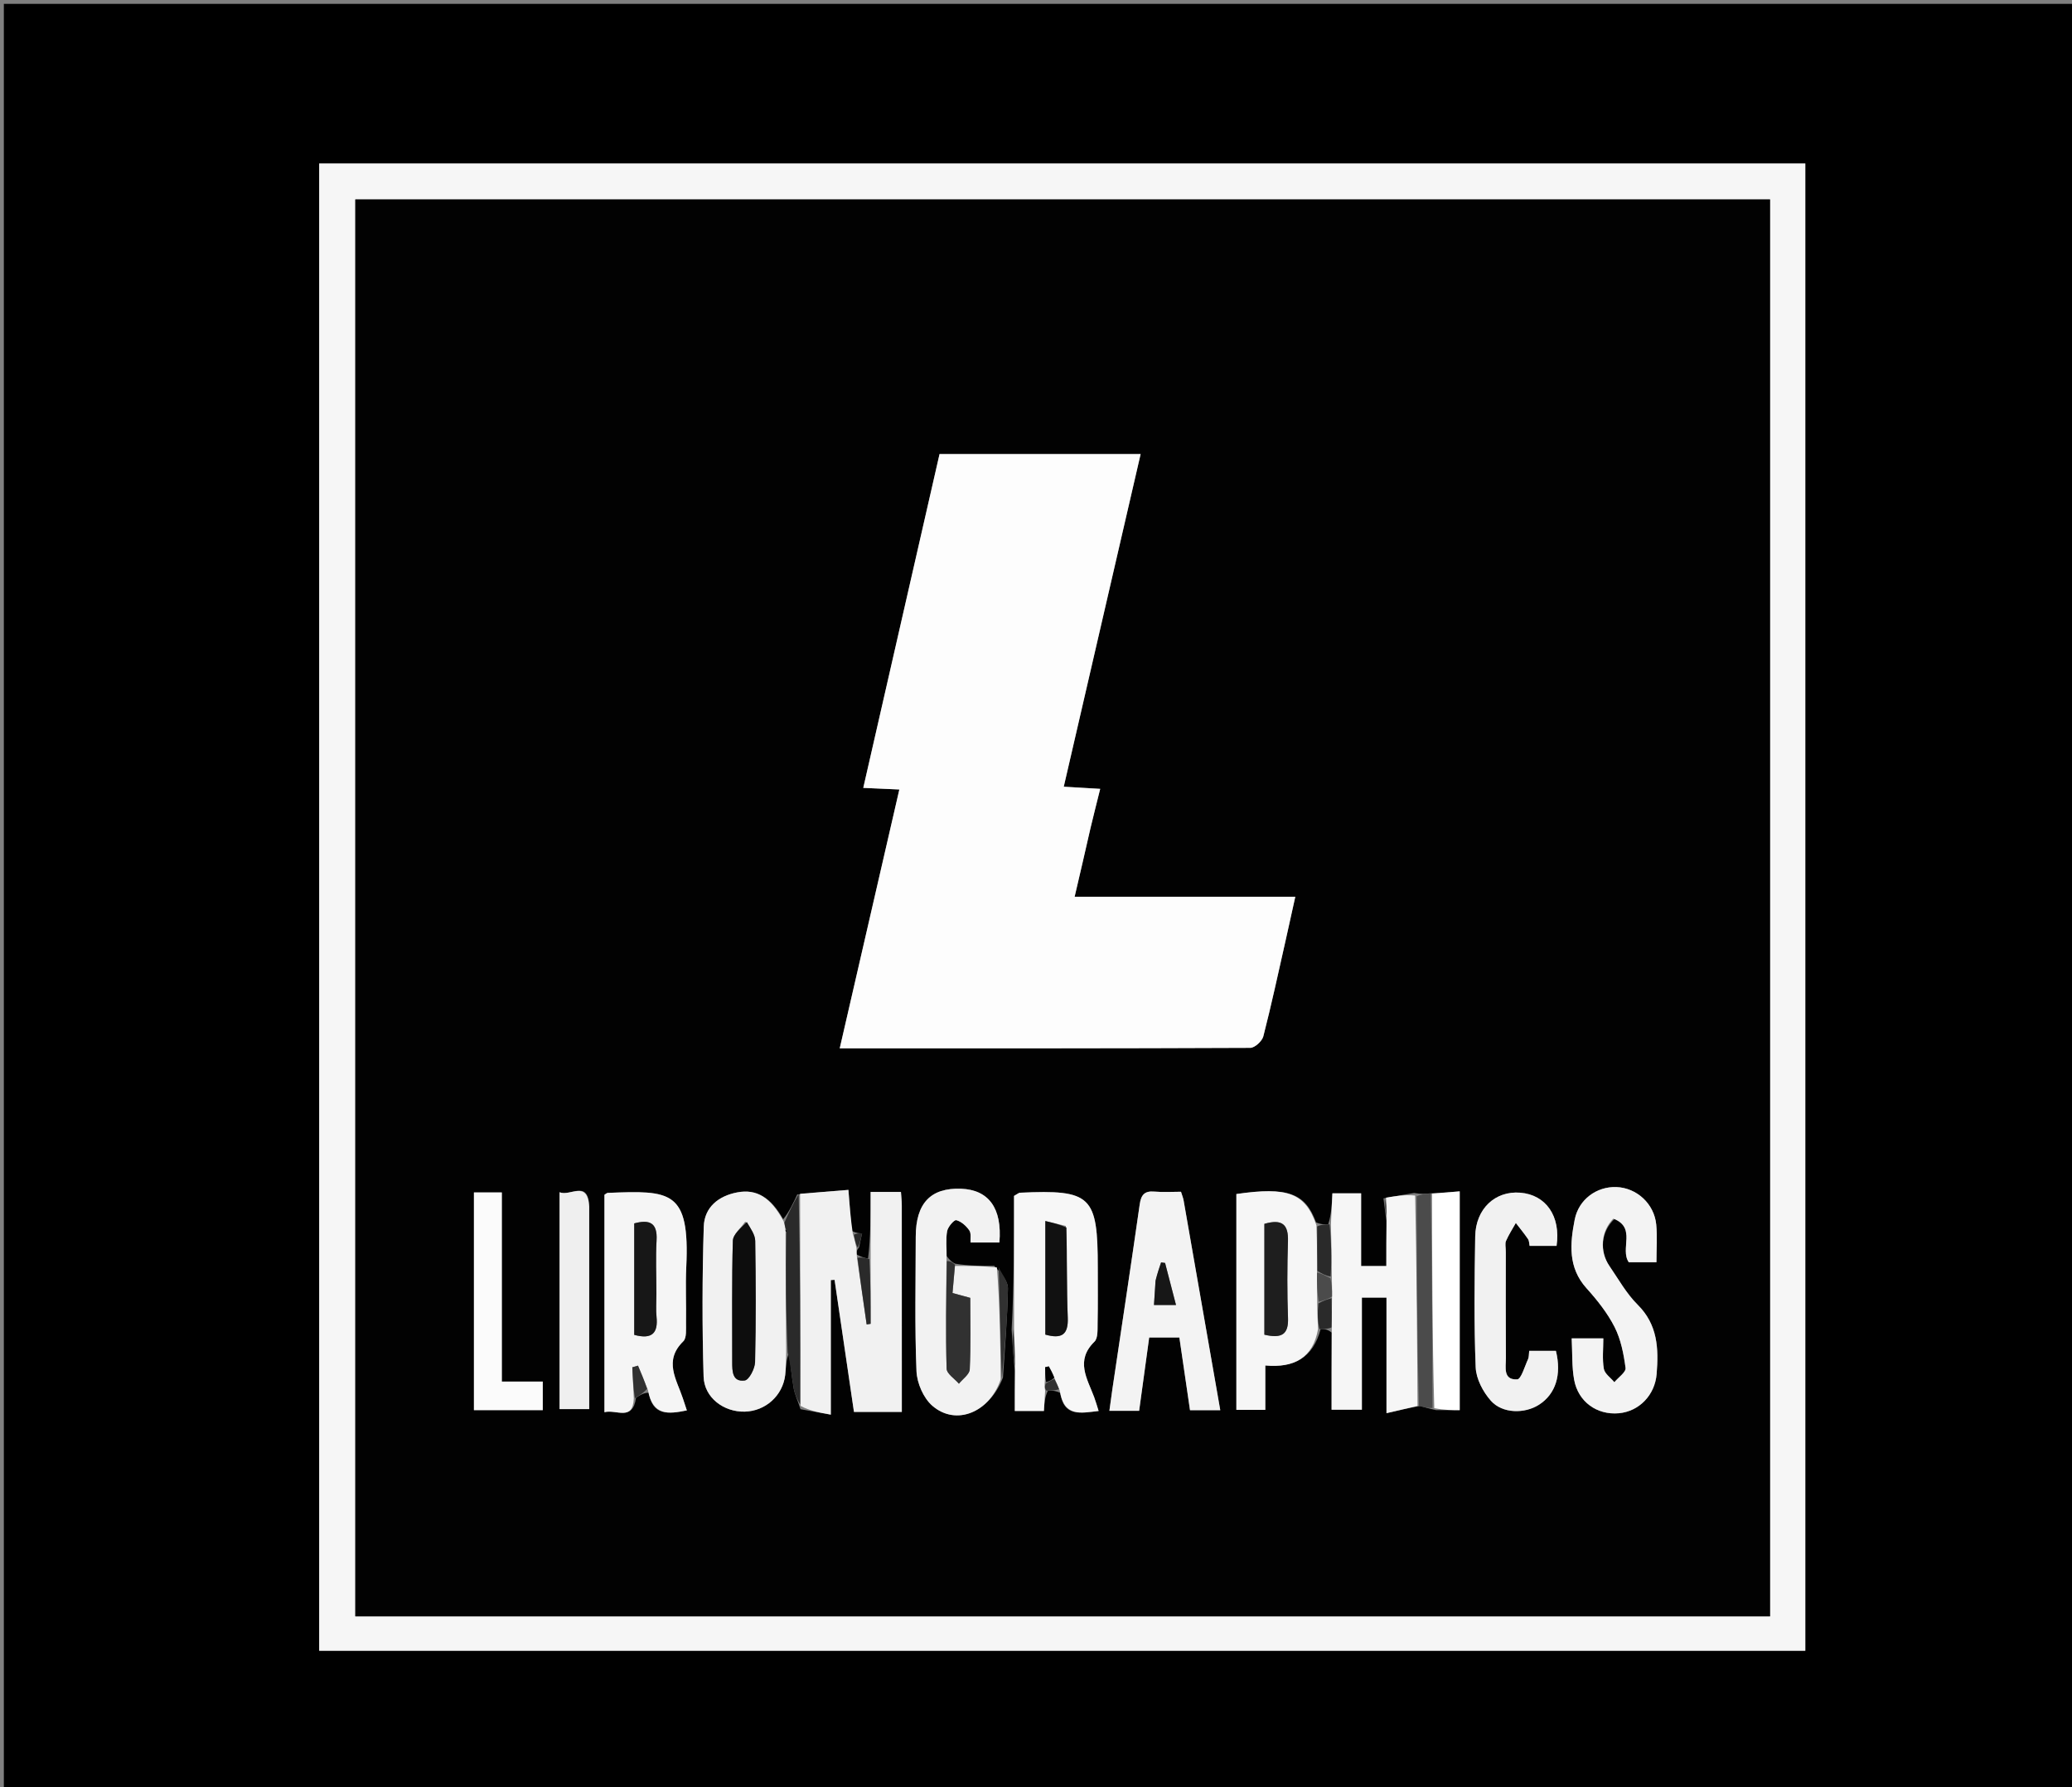 <svg version="1.1" id="Layer_1" xmlns="http://www.w3.org/2000/svg" xmlns:xlink="http://www.w3.org/1999/xlink" x="0px" y="0px"
	 width="100%" viewBox="0 0 538 464" enable-background="new 0 0 538 464" xml:space="preserve">
<rect x="0" y="0" width="538" height="464" fill="#808080" stroke="none"/>
<path fill="#000000" opacity="1" stroke="none" 
	d="
M539,159 
	C539,261.333 539,363.167 539,465 
	C359.667,465 180.333,465 1,465 
	C1,310.333 1,155.667 1,1 
	C180.333,1 359.666,1 539,1 
	C539,53.5 539,106 539,159 
M82.881,312.5 
	C82.881,351.118 82.881,389.736 82.881,428.593 
	C211.737,428.593 340.13,428.593 468.751,428.593 
	C468.751,299.807 468.751,171.246 468.751,42.447 
	C340.148,42.447 211.752,42.447 82.881,42.447 
	C82.881,132.287 82.881,221.893 82.881,312.5 
z"/>
<path fill="#F6F6F6" opacity="1" stroke="none" 
	d="
M82.881,312 
	C82.881,221.893 82.881,132.287 82.881,42.447 
	C211.752,42.447 340.148,42.447 468.751,42.447 
	C468.751,171.246 468.751,299.807 468.751,428.593 
	C340.13,428.593 211.737,428.593 82.881,428.593 
	C82.881,389.736 82.881,351.118 82.881,312 
M385.5,419.663 
	C410.123,419.663 434.745,419.663 459.594,419.663 
	C459.594,296.785 459.594,174.378 459.594,51.777 
	C336.947,51.777 214.587,51.777 92.254,51.777 
	C92.254,174.551 92.254,296.945 92.254,419.663 
	C189.898,419.663 287.199,419.663 385.5,419.663 
z"/>
<path fill="#020202" opacity="1" stroke="none" 
	d="
M385,419.663 
	C287.199,419.663 189.898,419.663 92.254,419.663 
	C92.254,296.945 92.254,174.551 92.254,51.777 
	C214.587,51.777 336.947,51.777 459.594,51.777 
	C459.594,174.378 459.594,296.785 459.594,419.663 
	C434.745,419.663 410.123,419.663 385,419.663 
M371.174,309.849 
	C370.101,309.957 369.028,310.065 367.172,309.745 
	C364.745,310.148 362.317,310.55 359.225,311.144 
	C359.442,312.78 359.658,314.416 359.965,316.971 
	C359.965,320.885 359.965,324.8 359.965,328.708 
	C357.546,328.708 355.753,328.708 353.419,328.708 
	C353.419,322.368 353.419,316.163 353.419,309.827 
	C350.654,309.827 348.434,309.827 345.963,309.827 
	C345.825,312.703 345.699,315.31 344.877,317.863 
	C343.947,317.902 343.018,317.94 341.715,317.368 
	C338.926,309.729 334.344,308.085 321.028,310.013 
	C321.028,328.687 321.028,347.378 321.028,366.05 
	C323.622,366.05 325.868,366.05 328.539,366.05 
	C328.539,362.16 328.539,358.572 328.539,354.53 
	C336.038,355.21 340.944,352.536 342.906,345.075 
	C343.798,345.076 344.69,345.077 345.75,345.991 
	C345.75,352.712 345.75,359.432 345.75,366.006 
	C348.756,366.006 350.987,366.006 353.615,366.006 
	C353.615,356.103 353.615,346.558 353.615,336.905 
	C355.905,336.905 357.785,336.905 360.005,336.905 
	C360.005,346.759 360.005,356.317 360.005,366.912 
	C363.038,366.204 365.553,365.617 368.761,365.036 
	C369.832,365.363 370.904,365.689 372.903,366.131 
	C374.99,366.131 377.077,366.131 379.018,366.131 
	C379.018,346.859 379.018,328.272 379.018,309.32 
	C376.391,309.535 374.108,309.722 371.174,309.849 
M165.145,362.919 
	C166.1,362.279 167.054,361.638 168.429,361.59 
	C169.485,367.701 173.569,367.149 178.344,366.193 
	C177.921,364.919 177.617,364.002 177.314,363.084 
	C175.686,358.154 172.242,353.309 177.416,348.259 
	C178.344,347.355 178.096,345.09 178.124,343.449 
	C178.207,338.623 177.963,333.785 178.191,328.968 
	C179.138,309.011 174.15,309.07 157.824,309.716 
	C157.544,309.727 157.276,310.016 156.948,310.206 
	C156.948,328.894 156.948,347.599 156.948,366.66 
	C159.991,365.85 164.315,369.109 165.145,362.919 
M247.958,328.086 
	C247.309,327.723 246.66,327.36 245.828,326.097 
	C245.824,323.936 245.541,321.722 245.931,319.634 
	C246.14,318.515 247.754,316.659 248.302,316.801 
	C249.596,317.137 250.885,318.296 251.685,319.46 
	C252.225,320.245 251.93,321.605 252.001,322.595 
	C254.783,322.595 257.163,322.595 259.496,322.595 
	C260.247,313.708 256.729,308.918 249.567,308.643 
	C241.656,308.339 237.791,312.396 237.777,321.091 
	C237.759,332.732 237.494,344.385 237.969,356.006 
	C238.095,359.099 239.772,362.975 242.063,364.97 
	C248.227,370.337 256.961,366.7 260.421,357.663 
	C260.899,349.971 261.586,342.283 261.71,334.586 
	C261.743,332.608 260.004,330.601 258.153,328.656 
	C254.758,328.664 251.363,328.672 247.958,328.086 
M272.092,361.059 
	C273.044,361.044 273.996,361.03 275.314,361.651 
	C276.227,368.001 280.596,366.874 285.259,366.341 
	C284.791,364.879 284.493,363.789 284.098,362.736 
	C282.304,357.944 279.149,353.258 284.181,348.344 
	C285.122,347.424 284.96,345.193 284.994,343.561 
	C285.093,338.742 285.036,333.92 285.037,329.099 
	C285.044,310.444 283.369,308.832 264.819,309.676 
	C264.538,309.689 264.268,309.962 263.298,310.498 
	C263.298,321.71 263.298,333.298 262.678,345.257 
	C262.885,348.544 263.092,351.831 263.496,356.009 
	C263.496,359.441 263.496,362.873 263.496,366.34 
	C266.444,366.34 268.681,366.34 271.05,366.34 
	C271.171,364.38 271.273,362.732 272.092,361.059 
M203.355,316.553 
	C200.167,310.878 196.451,308.648 191.463,309.581 
	C186.508,310.507 182.888,313.497 182.734,318.484 
	C182.336,331.447 182.307,344.438 182.691,357.401 
	C182.855,362.908 187.953,366.648 193.377,366.514 
	C198.745,366.383 203.232,362.382 203.879,357.006 
	C204.116,355.032 204.056,353.023 204.913,351.212 
	C205.292,354.305 205.563,357.417 206.095,360.483 
	C206.368,362.053 207.111,363.541 207.852,365.882 
	C210.248,366.311 212.645,366.741 215.723,367.293 
	C215.723,355.009 215.723,343.679 215.723,332.35 
	C216.049,332.333 216.375,332.316 216.701,332.3 
	C218.381,343.736 220.06,355.172 221.736,366.586 
	C225.92,366.586 229.665,366.586 234.161,366.586 
	C234.161,348.521 234.165,330.745 234.151,312.969 
	C234.15,311.849 234.015,310.729 233.933,309.478 
	C231.375,309.478 229.13,309.478 226.061,309.478 
	C226.061,315.467 226.061,321.245 225.392,326.786 
	C224.492,326.576 223.593,326.367 222.404,325.693 
	C222.4,325.152 222.395,324.61 223.038,323.895 
	C223.304,322.671 223.571,321.447 223.837,320.223 
	C223.119,320.211 222.401,320.198 221.102,319.577 
	C220.848,316.22 220.593,312.862 220.296,308.94 
	C215.708,309.307 211.723,309.626 207.008,310.135 
	C205.923,312.453 204.837,314.772 203.355,316.553 
M283.203,214.648 
	C283.998,211.479 284.793,208.309 285.669,204.819 
	C282.336,204.622 279.448,204.452 276.206,204.26 
	C282.915,175.233 289.512,146.689 296.168,117.89 
	C278.431,117.89 261.337,117.89 243.956,117.89 
	C237.35,146.796 230.782,175.539 224.15,204.562 
	C227.68,204.721 230.418,204.843 233.517,204.982 
	C228.311,227.586 223.227,249.659 218.038,272.189 
	C254.079,272.189 289.364,272.218 324.647,272.059 
	C325.818,272.053 327.707,270.314 328.028,269.066 
	C330.138,260.856 331.915,252.56 333.788,244.289 
	C334.616,240.628 335.413,236.96 336.328,232.826 
	C316.937,232.826 298.17,232.826 279.031,232.826 
	C280.449,226.76 281.767,221.118 283.203,214.648 
M288.779,360.999 
	C288.545,362.719 288.311,364.439 288.058,366.299 
	C290.921,366.299 293.205,366.299 295.777,366.299 
	C296.675,359.758 297.547,353.4 298.39,347.261 
	C301.353,347.261 303.76,347.261 306.227,347.261 
	C307.19,353.836 308.1,360.054 308.99,366.135 
	C311.805,366.135 314.185,366.135 316.845,366.135 
	C313.624,347.683 310.481,329.669 307.324,311.657 
	C307.212,311.017 306.949,310.403 306.647,309.423 
	C304.336,309.423 302.016,309.581 299.728,309.382 
	C297.134,309.156 296.276,310.285 295.928,312.721 
	C293.664,328.54 291.275,344.341 288.779,360.999 
M419.375,316.337 
	C424.98,318.758 420.556,324.249 422.91,327.721 
	C425.241,327.721 427.627,327.721 430.1,327.721 
	C430.1,324.234 430.35,321.061 430.045,317.943 
	C429.514,312.521 424.966,308.405 419.725,308.207 
	C414.613,308.013 409.911,311.385 408.877,316.651 
	C407.653,322.884 407.089,329.09 411.952,334.486 
	C414.722,337.559 417.388,340.91 419.244,344.57 
	C420.871,347.781 421.601,351.558 422.081,355.171 
	C422.225,356.256 420.203,357.63 419.173,358.871 
	C418.218,357.715 416.655,356.663 416.438,355.382 
	C416.004,352.828 416.309,350.148 416.309,347.485 
	C413.366,347.485 410.967,347.485 408.093,347.485 
	C408.291,351.332 408.114,354.848 408.726,358.22 
	C409.771,363.973 414.673,367.434 420.317,366.932 
	C425.605,366.462 429.708,362.219 430.151,356.717 
	C430.681,350.146 430.445,343.941 425.22,338.755 
	C422.311,335.868 420.239,332.122 417.888,328.694 
	C415.322,324.951 415.602,319.76 419.375,316.337 
M390.986,324.667 
	C390.987,323.834 390.736,322.89 391.041,322.19 
	C391.746,320.574 392.722,319.076 393.588,317.53 
	C394.652,318.914 395.769,320.262 396.749,321.703 
	C397.072,322.177 397.042,322.892 397.167,323.47 
	C399.682,323.47 401.948,323.47 404.168,323.47 
	C405.294,315.764 401.411,310.21 394.743,309.668 
	C388.23,309.137 383.159,313.836 383.041,321.034 
	C382.856,332.359 382.713,343.699 383.165,355.009 
	C383.284,357.991 385.073,361.398 387.121,363.696 
	C390.121,367.06 395.884,367.096 399.592,364.728 
	C403.939,361.952 405.519,356.918 403.995,350.736 
	C401.717,350.736 399.447,350.736 397.063,350.736 
	C396.946,351.637 397.013,352.351 396.752,352.911 
	C395.884,354.775 394.971,358.092 393.943,358.142 
	C390.195,358.325 391.024,354.959 391.008,352.614 
	C390.945,343.618 390.984,334.622 390.986,324.667 
M130.298,320.521 
	C130.298,316.911 130.298,313.302 130.298,309.607 
	C127.49,309.607 125.267,309.607 123.06,309.607 
	C123.06,328.673 123.06,347.413 123.06,366.129 
	C129.236,366.129 135.116,366.129 140.929,366.129 
	C140.929,363.552 140.929,361.318 140.929,358.705 
	C137.322,358.705 134.063,358.705 130.298,358.705 
	C130.298,346.056 130.298,333.785 130.298,320.521 
M152.99,312.842 
	C152.53,306.269 148.054,310.716 145.29,309.552 
	C145.29,328.625 145.29,347.162 145.29,365.849 
	C147.919,365.849 150.298,365.849 152.99,365.849 
	C152.99,348.287 152.99,331.029 152.99,312.842 
z"/>
<path fill="#FDFDFD" opacity="1" stroke="none" 
	d="
M283.144,215.062 
	C281.767,221.118 280.449,226.76 279.031,232.826 
	C298.17,232.826 316.937,232.826 336.328,232.826 
	C335.413,236.96 334.616,240.628 333.788,244.289 
	C331.915,252.56 330.138,260.856 328.028,269.066 
	C327.707,270.314 325.818,272.053 324.647,272.059 
	C289.364,272.218 254.079,272.189 218.038,272.189 
	C223.227,249.659 228.311,227.586 233.517,204.982 
	C230.418,204.843 227.68,204.721 224.15,204.562 
	C230.782,175.539 237.35,146.796 243.956,117.89 
	C261.337,117.89 278.431,117.89 296.168,117.89 
	C289.512,146.689 282.915,175.233 276.206,204.26 
	C279.448,204.452 282.336,204.622 285.669,204.819 
	C284.793,208.309 283.998,211.479 283.144,215.062 
z"/>
<path fill="#F1F1F1" opacity="1" stroke="none" 
	d="
M226.061,327.023 
	C226.061,321.245 226.061,315.467 226.061,309.478 
	C229.13,309.478 231.375,309.478 233.933,309.478 
	C234.015,310.729 234.15,311.849 234.151,312.969 
	C234.165,330.745 234.161,348.521 234.161,366.586 
	C229.665,366.586 225.92,366.586 221.736,366.586 
	C220.06,355.172 218.381,343.736 216.701,332.3 
	C216.375,332.316 216.049,332.333 215.723,332.35 
	C215.723,343.679 215.723,355.009 215.723,367.293 
	C212.645,366.741 210.248,366.311 207.857,365.013 
	C207.821,346.078 207.779,328.011 207.738,309.945 
	C211.723,309.626 215.708,309.307 220.296,308.94 
	C220.593,312.862 220.848,316.22 221.428,320.277 
	C221.966,322.008 222.179,323.038 222.391,324.069 
	C222.395,324.61 222.4,325.152 222.499,326.361 
	C223.407,332.644 224.218,338.259 225.03,343.875 
	C225.374,343.821 225.717,343.766 226.061,343.711 
	C226.061,338.149 226.061,332.586 226.061,327.023 
z"/>
<path fill="#F1F1F1" opacity="1" stroke="none" 
	d="
M204.132,351.031 
	C204.056,353.023 204.116,355.032 203.879,357.006 
	C203.232,362.382 198.745,366.383 193.377,366.514 
	C187.953,366.648 182.855,362.908 182.691,357.401 
	C182.307,344.438 182.336,331.447 182.734,318.484 
	C182.888,313.497 186.508,310.507 191.463,309.581 
	C196.451,308.648 200.167,310.878 203.493,317.146 
	C203.752,318.159 203.871,318.578 203.952,319.246 
	C203.965,319.655 204.017,319.815 203.978,320.438 
	C203.968,330.943 204.05,340.987 204.132,351.031 
M193.512,317.167 
	C192.387,318.827 190.336,320.46 190.287,322.152 
	C189.985,332.627 190.148,343.115 190.119,353.599 
	C190.112,356.047 190.157,358.859 193.367,358.431 
	C194.497,358.281 196.017,355.345 196.057,353.649 
	C196.305,343.171 196.26,332.683 196.097,322.202 
	C196.072,320.588 194.937,318.992 193.512,317.167 
z"/>
<path fill="#F3F3F3" opacity="1" stroke="none" 
	d="
M288.853,360.573 
	C291.275,344.341 293.664,328.54 295.928,312.721 
	C296.276,310.285 297.134,309.156 299.728,309.382 
	C302.016,309.581 304.336,309.423 306.647,309.423 
	C306.949,310.403 307.212,311.017 307.324,311.657 
	C310.481,329.669 313.624,347.683 316.845,366.135 
	C314.185,366.135 311.805,366.135 308.99,366.135 
	C308.1,360.054 307.19,353.836 306.227,347.261 
	C303.76,347.261 301.353,347.261 298.39,347.261 
	C297.547,353.4 296.675,359.758 295.777,366.299 
	C293.205,366.299 290.921,366.299 288.058,366.299 
	C288.311,364.439 288.545,362.719 288.853,360.573 
M300.036,332.898 
	C299.905,334.825 299.775,336.752 299.634,338.827 
	C301.551,338.827 303.219,338.827 305.352,338.827 
	C304.332,334.902 303.423,331.407 302.515,327.913 
	C302.171,327.864 301.827,327.816 301.484,327.767 
	C301.003,329.173 300.522,330.579 300.036,332.898 
z"/>
<path fill="#F7F7F7" opacity="1" stroke="none" 
	d="
M263.298,344.886 
	C263.298,333.298 263.298,321.71 263.298,310.498 
	C264.268,309.962 264.538,309.689 264.819,309.676 
	C283.369,308.832 285.044,310.444 285.037,329.099 
	C285.036,333.92 285.093,338.742 284.994,343.561 
	C284.96,345.193 285.122,347.424 284.181,348.344 
	C279.149,353.258 282.304,357.944 284.098,362.736 
	C284.493,363.789 284.791,364.879 285.259,366.341 
	C280.596,366.874 276.227,368.001 275.156,360.999 
	C274.59,359.581 274.181,358.815 273.746,357.679 
	C273.258,356.461 272.794,355.614 272.331,354.766 
	C272.012,354.835 271.692,354.904 271.373,354.972 
	C271.373,356.289 271.373,357.607 271.251,359.277 
	C271.211,360.115 271.293,360.6 271.374,361.084 
	C271.273,362.732 271.171,364.38 271.05,366.34 
	C268.681,366.34 266.444,366.34 263.496,366.34 
	C263.496,362.873 263.496,359.441 263.568,355.125 
	C263.526,351.122 263.412,348.004 263.298,344.886 
M276.739,318.297 
	C275.094,317.903 273.448,317.509 271.423,317.024 
	C271.423,327.343 271.423,336.917 271.423,346.514 
	C275.624,347.681 277.43,346.61 277.247,342.087 
	C276.938,334.442 277.102,326.779 276.739,318.297 
z"/>
<path fill="#F2F2F2" opacity="1" stroke="none" 
	d="
M259.837,358.117 
	C256.961,366.7 248.227,370.337 242.063,364.97 
	C239.772,362.975 238.095,359.099 237.969,356.006 
	C237.494,344.385 237.759,332.732 237.777,321.091 
	C237.791,312.396 241.656,308.339 249.567,308.643 
	C256.729,308.918 260.247,313.708 259.496,322.595 
	C257.163,322.595 254.783,322.595 252.001,322.595 
	C251.93,321.605 252.225,320.245 251.685,319.46 
	C250.885,318.296 249.596,317.137 248.302,316.801 
	C247.754,316.659 246.14,318.515 245.931,319.634 
	C245.541,321.722 245.824,323.936 245.763,326.993 
	C245.68,337.045 245.526,346.205 245.791,355.352 
	C245.83,356.687 247.87,357.964 248.984,359.267 
	C249.966,358.031 251.735,356.834 251.797,355.553 
	C252.095,349.416 251.931,343.257 251.931,336.975 
	C250.376,336.551 249.011,336.179 247.321,335.719 
	C247.55,333.224 247.759,330.952 247.968,328.68 
	C251.363,328.672 254.758,328.664 258.846,329.079 
	C259.639,339.041 259.738,348.579 259.837,358.117 
z"/>
<path fill="#F6F6F6" opacity="1" stroke="none" 
	d="
M368.067,365.031 
	C365.553,365.617 363.038,366.204 360.005,366.912 
	C360.005,356.317 360.005,346.759 360.005,336.905 
	C357.785,336.905 355.905,336.905 353.615,336.905 
	C353.615,346.558 353.615,356.103 353.615,366.006 
	C350.987,366.006 348.756,366.006 345.75,366.006 
	C345.75,359.432 345.75,352.712 345.807,345.107 
	C345.825,341.831 345.786,339.441 345.863,336.635 
	C345.901,334.796 345.824,333.371 345.816,331.489 
	C345.782,326.66 345.678,322.289 345.574,317.917 
	C345.699,315.31 345.825,312.703 345.963,309.827 
	C348.434,309.827 350.654,309.827 353.419,309.827 
	C353.419,316.163 353.419,322.368 353.419,328.708 
	C355.753,328.708 357.546,328.708 359.965,328.708 
	C359.965,324.8 359.965,320.885 360.057,316.101 
	C360.062,313.806 359.976,312.379 359.89,310.953 
	C362.317,310.55 364.745,310.148 367.452,310.405 
	C367.844,329.053 367.956,347.042 368.067,365.031 
z"/>
<path fill="#F5F5F5" opacity="1" stroke="none" 
	d="
M164.566,363.105 
	C164.315,369.109 159.991,365.85 156.948,366.66 
	C156.948,347.599 156.948,328.894 156.948,310.206 
	C157.276,310.016 157.544,309.727 157.824,309.716 
	C174.15,309.07 179.138,309.011 178.191,328.968 
	C177.963,333.785 178.207,338.623 178.124,343.449 
	C178.096,345.09 178.344,347.355 177.416,348.259 
	C172.242,353.309 175.686,358.154 177.314,363.084 
	C177.617,364.002 177.921,364.919 178.344,366.193 
	C173.569,367.149 169.485,367.701 168.236,360.899 
	C167.247,358.329 166.45,356.45 165.654,354.571 
	C165.163,354.714 164.672,354.858 164.181,355.002 
	C164.309,357.703 164.438,360.404 164.566,363.105 
M170.435,335.448 
	C170.431,330.974 170.224,326.489 170.48,322.03 
	C170.745,317.408 168.603,316.582 164.682,317.638 
	C164.682,327.391 164.682,337.04 164.682,346.58 
	C169.307,347.837 170.909,346.108 170.468,341.886 
	C170.28,340.083 170.435,338.244 170.435,335.448 
z"/>
<path fill="#F3F3F3" opacity="1" stroke="none" 
	d="
M418.897,316.408 
	C415.602,319.76 415.322,324.951 417.888,328.694 
	C420.239,332.122 422.311,335.868 425.22,338.755 
	C430.445,343.941 430.681,350.146 430.151,356.717 
	C429.708,362.219 425.605,366.462 420.317,366.932 
	C414.673,367.434 409.771,363.973 408.726,358.22 
	C408.114,354.848 408.291,351.332 408.093,347.485 
	C410.967,347.485 413.366,347.485 416.309,347.485 
	C416.309,350.148 416.004,352.828 416.438,355.382 
	C416.655,356.663 418.218,357.715 419.173,358.871 
	C420.203,357.63 422.225,356.256 422.081,355.171 
	C421.601,351.558 420.871,347.781 419.244,344.57 
	C417.388,340.91 414.722,337.559 411.952,334.486 
	C407.089,329.09 407.653,322.884 408.877,316.651 
	C409.911,311.385 414.613,308.013 419.725,308.207 
	C424.966,308.405 429.514,312.521 430.045,317.943 
	C430.35,321.061 430.1,324.234 430.1,327.721 
	C427.627,327.721 425.241,327.721 422.91,327.721 
	C420.556,324.249 424.98,318.758 418.897,316.408 
z"/>
<path fill="#F6F6F6" opacity="1" stroke="none" 
	d="
M342.235,345.048 
	C340.944,352.536 336.038,355.21 328.539,354.53 
	C328.539,358.572 328.539,362.16 328.539,366.05 
	C325.868,366.05 323.622,366.05 321.028,366.05 
	C321.028,347.378 321.028,328.687 321.028,310.013 
	C334.344,308.085 338.926,309.729 341.816,318.128 
	C341.971,322.587 342.026,326.285 341.968,330.418 
	C341.93,333.241 342.004,335.629 342.01,338.454 
	C342.04,340.943 342.138,342.996 342.235,345.048 
M328.3,334.483 
	C328.3,338.554 328.3,342.624 328.3,346.535 
	C332.819,347.597 334.588,346.441 334.436,342.221 
	C334.195,335.582 334.217,328.924 334.424,322.284 
	C334.557,318.008 333.015,316.394 328.301,317.756 
	C328.301,322.931 328.301,328.21 328.3,334.483 
z"/>
<path fill="#F1F1F1" opacity="1" stroke="none" 
	d="
M390.986,325.147 
	C390.984,334.622 390.945,343.618 391.008,352.614 
	C391.024,354.959 390.195,358.325 393.943,358.142 
	C394.971,358.092 395.884,354.775 396.752,352.911 
	C397.013,352.351 396.946,351.637 397.063,350.736 
	C399.447,350.736 401.717,350.736 403.995,350.736 
	C405.519,356.918 403.939,361.952 399.592,364.728 
	C395.884,367.096 390.121,367.06 387.121,363.696 
	C385.073,361.398 383.284,357.991 383.165,355.009 
	C382.713,343.699 382.856,332.359 383.041,321.034 
	C383.159,313.836 388.23,309.137 394.743,309.668 
	C401.411,310.21 405.294,315.764 404.168,323.47 
	C401.948,323.47 399.682,323.47 397.167,323.47 
	C397.042,322.892 397.072,322.177 396.749,321.703 
	C395.769,320.262 394.652,318.914 393.588,317.53 
	C392.722,319.076 391.746,320.574 391.041,322.19 
	C390.736,322.89 390.987,323.834 390.986,325.147 
z"/>
<path fill="#FBFBFB" opacity="1" stroke="none" 
	d="
M130.298,321.018 
	C130.298,333.785 130.298,346.056 130.298,358.705 
	C134.063,358.705 137.322,358.705 140.929,358.705 
	C140.929,361.318 140.929,363.552 140.929,366.129 
	C135.116,366.129 129.236,366.129 123.06,366.129 
	C123.06,347.413 123.06,328.673 123.06,309.607 
	C125.267,309.607 127.49,309.607 130.298,309.607 
	C130.298,313.302 130.298,316.911 130.298,321.018 
z"/>
<path fill="#EFEFEF" opacity="1" stroke="none" 
	d="
M152.99,313.307 
	C152.99,331.029 152.99,348.287 152.99,365.849 
	C150.298,365.849 147.919,365.849 145.29,365.849 
	C145.29,347.162 145.29,328.625 145.29,309.552 
	C148.054,310.716 152.53,306.269 152.99,313.307 
z"/>
<path fill="#FFFFFF" opacity="1" stroke="none" 
	d="
M371.825,309.91 
	C374.108,309.722 376.391,309.535 379.018,309.32 
	C379.018,328.272 379.018,346.859 379.018,366.131 
	C377.077,366.131 374.99,366.131 372.411,365.604 
	C371.888,346.688 371.856,328.299 371.825,309.91 
z"/>
<path fill="#4B4B4B" opacity="1" stroke="none" 
	d="
M371.5,309.879 
	C371.856,328.299 371.888,346.688 371.947,365.546 
	C370.904,365.689 369.832,365.363 368.414,365.034 
	C367.956,347.042 367.844,329.053 367.844,310.619 
	C369.028,310.065 370.101,309.957 371.5,309.879 
z"/>
<path fill="#2A2A2A" opacity="1" stroke="none" 
	d="
M203.991,318.997 
	C203.871,318.578 203.752,318.159 203.692,317.415 
	C204.837,314.772 205.923,312.453 207.373,310.04 
	C207.779,328.011 207.821,346.078 207.751,364.605 
	C207.111,363.541 206.368,362.053 206.095,360.483 
	C205.563,357.417 205.292,354.305 204.523,351.121 
	C204.05,340.987 203.968,330.943 204.151,320.344 
	C204.275,319.524 204.133,319.261 203.991,318.997 
z"/>
<path fill="#313131" opacity="1" stroke="none" 
	d="
M247.963,328.383 
	C247.759,330.952 247.55,333.224 247.321,335.719 
	C249.011,336.179 250.376,336.551 251.931,336.975 
	C251.931,343.257 252.095,349.416 251.797,355.553 
	C251.735,356.834 249.966,358.031 248.984,359.267 
	C247.87,357.964 245.83,356.687 245.791,355.352 
	C245.526,346.205 245.68,337.045 245.855,327.443 
	C246.66,327.36 247.309,327.723 247.963,328.383 
z"/>
<path fill="#313131" opacity="1" stroke="none" 
	d="
M260.129,357.89 
	C259.738,348.579 259.639,339.041 259.309,329.055 
	C260.004,330.601 261.743,332.608 261.71,334.586 
	C261.586,342.283 260.899,349.971 260.129,357.89 
z"/>
<path fill="#2A2A2A" opacity="1" stroke="none" 
	d="
M342.08,329.983 
	C342.026,326.285 341.971,322.587 342.003,318.434 
	C343.018,317.94 343.947,317.902 345.225,317.89 
	C345.678,322.289 345.782,326.66 345.512,331.43 
	C344.119,331.214 343.1,330.598 342.08,329.983 
z"/>
<path fill="#2A2A2A" opacity="1" stroke="none" 
	d="
M225.726,326.905 
	C226.061,332.586 226.061,338.149 226.061,343.711 
	C225.717,343.766 225.374,343.821 225.03,343.875 
	C224.218,338.259 223.407,332.644 222.645,326.592 
	C223.593,326.367 224.492,326.576 225.726,326.905 
z"/>
<path fill="#2A2A2A" opacity="1" stroke="none" 
	d="
M342.571,345.061 
	C342.138,342.996 342.04,340.943 342.326,338.411 
	C343.723,337.637 344.735,337.344 345.748,337.05 
	C345.786,339.441 345.825,341.831 345.722,344.65 
	C344.69,345.077 343.798,345.076 342.571,345.061 
z"/>
<path fill="#313131" opacity="1" stroke="none" 
	d="
M164.856,363.012 
	C164.438,360.404 164.309,357.703 164.181,355.002 
	C164.672,354.858 165.163,354.714 165.654,354.571 
	C166.45,356.45 167.247,358.329 168.026,360.603 
	C167.054,361.638 166.1,362.279 164.856,363.012 
z"/>
<path fill="#313131" opacity="1" stroke="none" 
	d="
M262.988,345.071 
	C263.412,348.004 263.526,351.122 263.469,354.679 
	C263.092,351.831 262.885,348.544 262.988,345.071 
z"/>
<path fill="#4B4B4B" opacity="1" stroke="none" 
	d="
M359.557,311.048 
	C359.976,312.379 360.062,313.806 360.012,315.642 
	C359.658,314.416 359.442,312.78 359.557,311.048 
z"/>
<path fill="#313131" opacity="1" stroke="none" 
	d="
M273.771,358.049 
	C274.181,358.815 274.59,359.581 274.973,360.681 
	C273.996,361.03 273.044,361.044 271.733,361.071 
	C271.293,360.6 271.211,360.115 271.509,359.229 
	C272.517,358.568 273.144,358.308 273.771,358.049 
z"/>
<path fill="#2A2A2A" opacity="1" stroke="none" 
	d="
M222.715,323.982 
	C222.179,323.038 221.966,322.008 221.718,320.581 
	C222.401,320.198 223.119,320.211 223.837,320.223 
	C223.571,321.447 223.304,322.671 222.715,323.982 
z"/>
<path fill="#0D0D0D" opacity="1" stroke="none" 
	d="
M193.914,317.277 
	C194.937,318.992 196.072,320.588 196.097,322.202 
	C196.26,332.683 196.305,343.171 196.057,353.649 
	C196.017,355.345 194.497,358.281 193.367,358.431 
	C190.157,358.859 190.112,356.047 190.119,353.599 
	C190.148,343.115 189.985,332.627 190.287,322.152 
	C190.336,320.46 192.387,318.827 193.914,317.277 
z"/>
<path fill="#020202" opacity="1" stroke="none" 
	d="
M203.952,319.246 
	C204.133,319.261 204.275,319.524 204.243,319.881 
	C204.017,319.815 203.965,319.655 203.952,319.246 
z"/>
<path fill="#171717" opacity="1" stroke="none" 
	d="
M300.039,332.442 
	C300.522,330.579 301.003,329.173 301.484,327.767 
	C301.827,327.816 302.171,327.864 302.515,327.913 
	C303.423,331.407 304.332,334.902 305.352,338.827 
	C303.219,338.827 301.551,338.827 299.634,338.827 
	C299.775,336.752 299.905,334.825 300.039,332.442 
z"/>
<path fill="#111111" opacity="1" stroke="none" 
	d="
M276.903,318.711 
	C277.102,326.779 276.938,334.442 277.247,342.087 
	C277.43,346.61 275.624,347.681 271.423,346.514 
	C271.423,336.917 271.423,327.343 271.423,317.024 
	C273.448,317.509 275.094,317.903 276.903,318.711 
z"/>
<path fill="#020202" opacity="1" stroke="none" 
	d="
M273.746,357.679 
	C273.144,358.308 272.517,358.568 271.631,358.875 
	C271.373,357.607 271.373,356.289 271.373,354.972 
	C271.692,354.904 272.012,354.835 272.331,354.766 
	C272.794,355.614 273.258,356.461 273.746,357.679 
z"/>
<path fill="#4B4B4B" opacity="1" stroke="none" 
	d="
M345.863,336.635 
	C344.735,337.344 343.723,337.637 342.394,337.974 
	C342.004,335.629 341.93,333.241 341.968,330.418 
	C343.1,330.598 344.119,331.214 345.442,331.888 
	C345.824,333.371 345.901,334.796 345.863,336.635 
z"/>
<path fill="#171717" opacity="1" stroke="none" 
	d="
M170.435,335.935 
	C170.435,338.244 170.28,340.083 170.468,341.886 
	C170.909,346.108 169.307,347.837 164.682,346.58 
	C164.682,337.04 164.682,327.391 164.682,317.638 
	C168.603,316.582 170.745,317.408 170.48,322.03 
	C170.224,326.489 170.431,330.974 170.435,335.935 
z"/>
<path fill="#1E1E1E" opacity="1" stroke="none" 
	d="
M328.3,333.986 
	C328.301,328.21 328.301,322.931 328.301,317.756 
	C333.015,316.394 334.557,318.008 334.424,322.284 
	C334.217,328.924 334.195,335.582 334.436,342.221 
	C334.588,346.441 332.819,347.597 328.3,346.535 
	C328.3,342.624 328.3,338.554 328.3,333.986 
z"/>
</svg>
